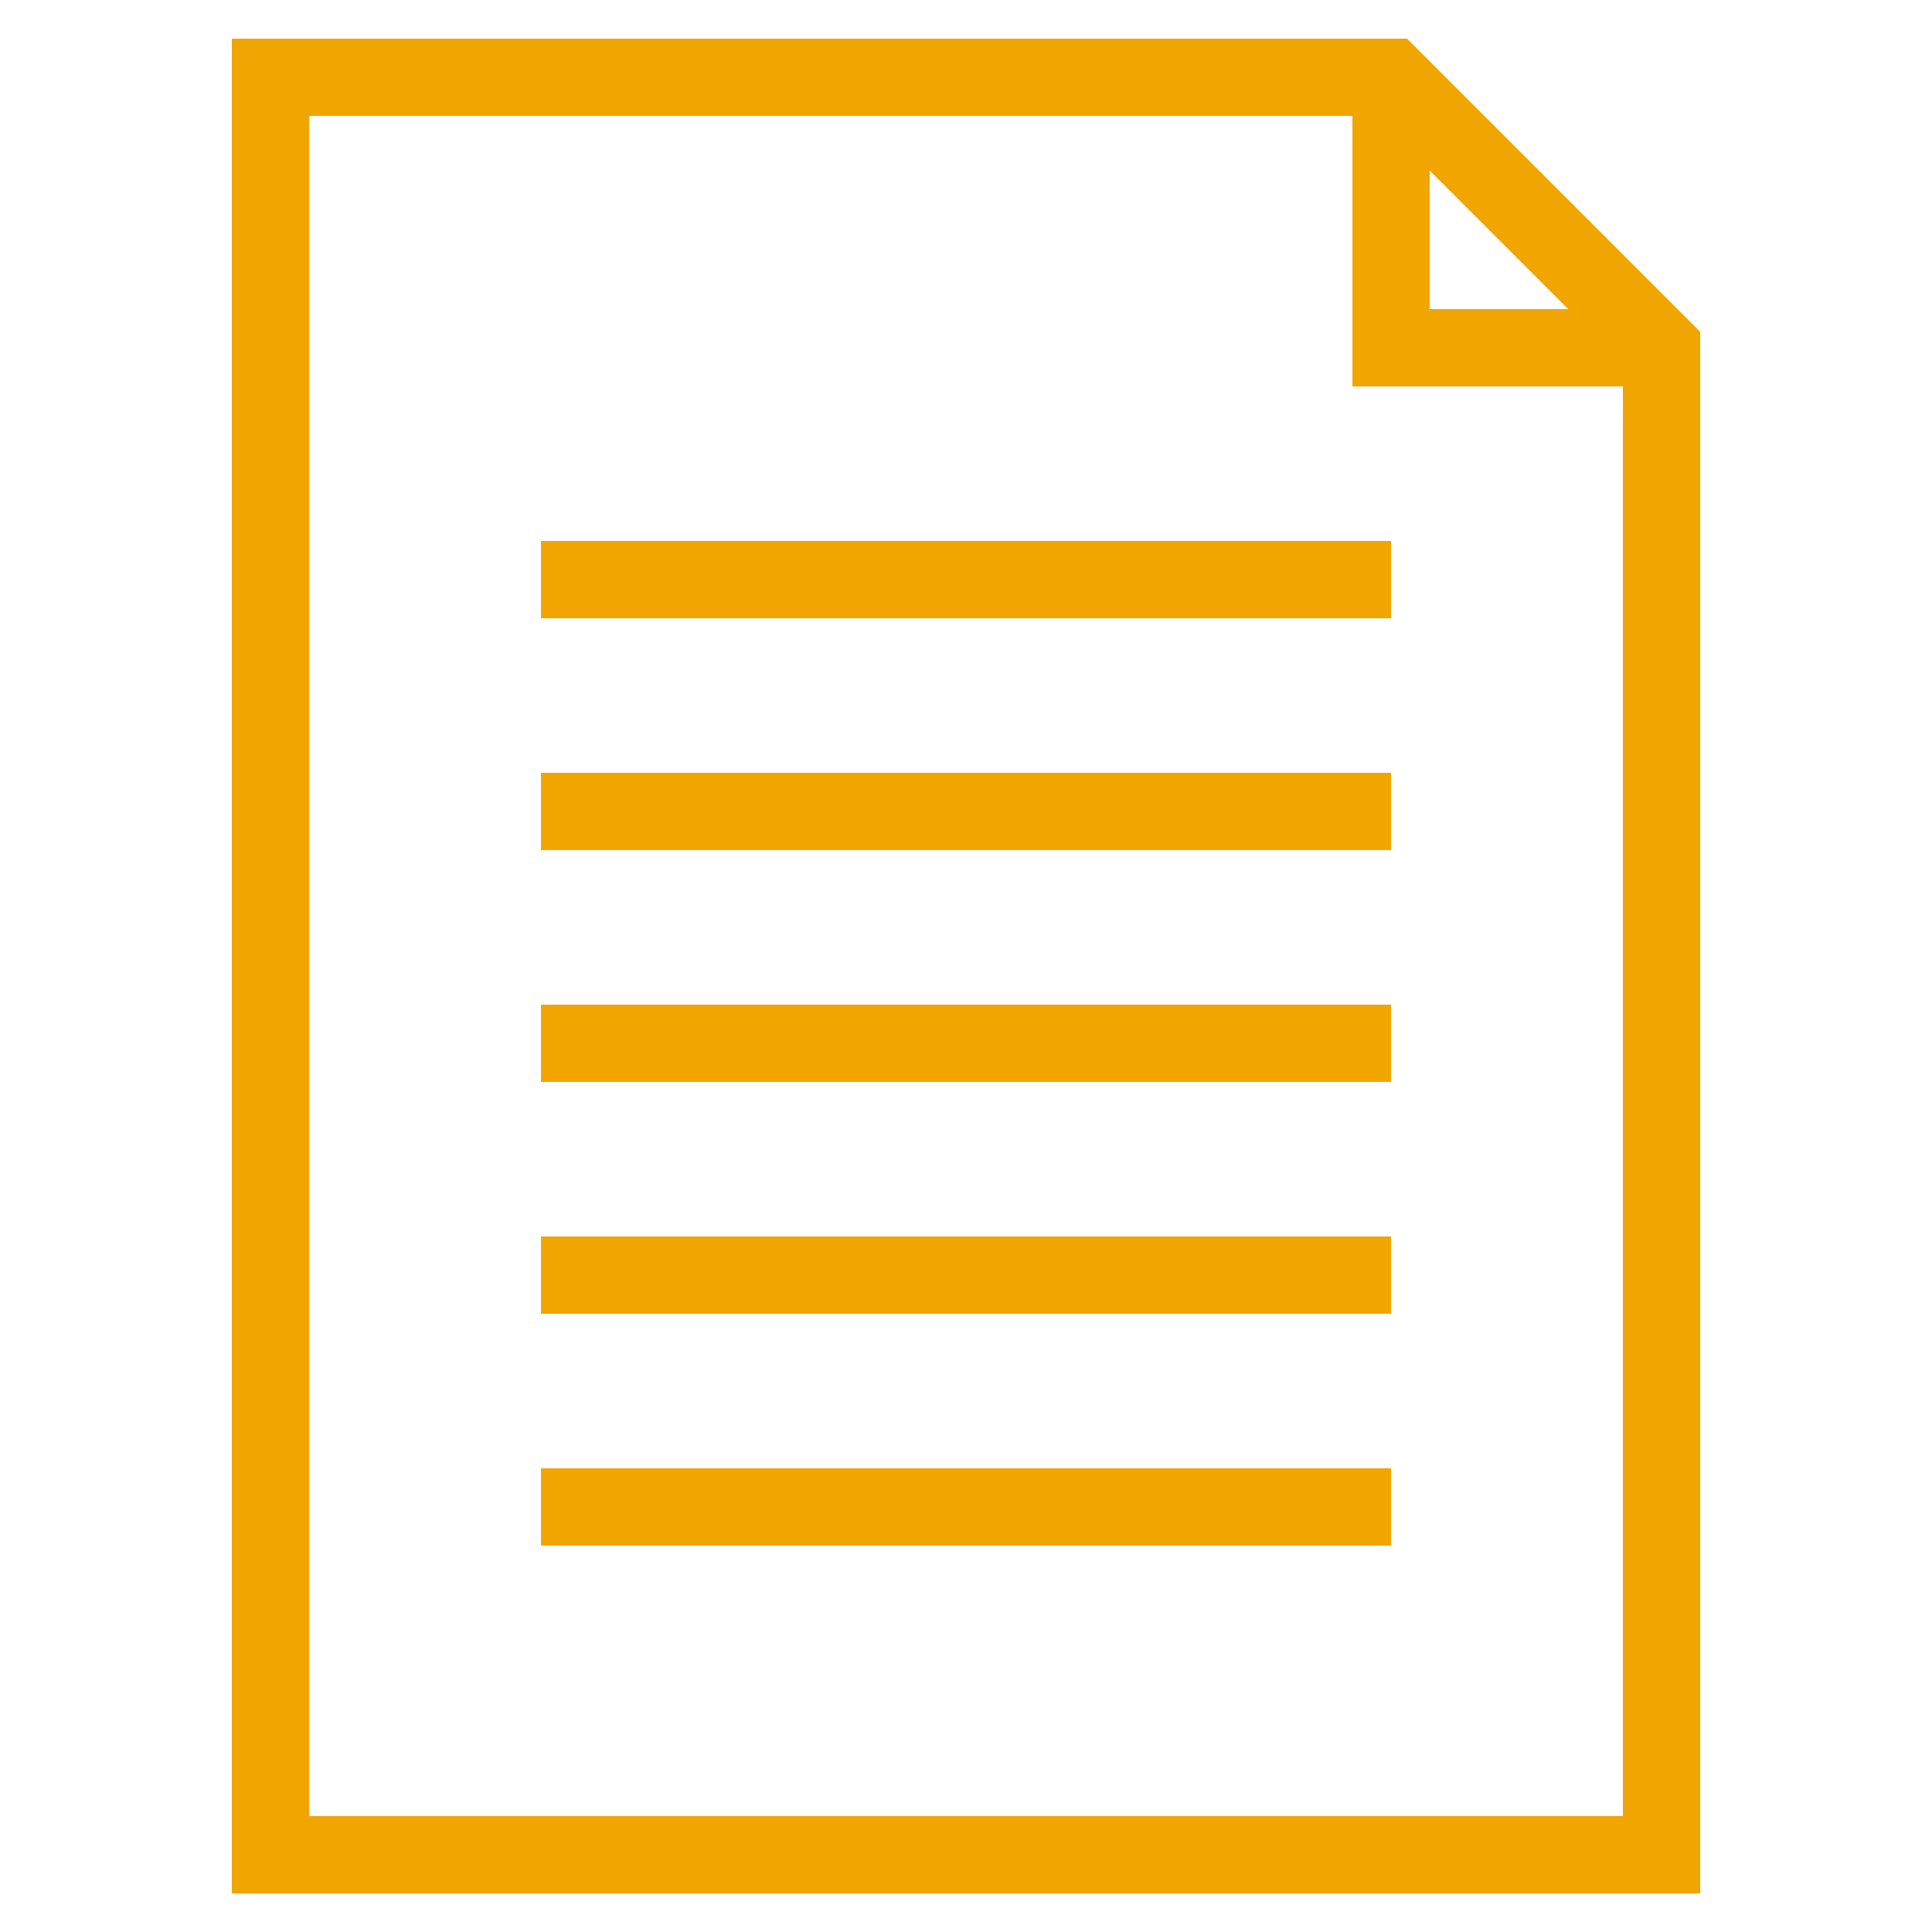 <?xml version="1.0" ?><svg  id="Layer_1" fill="#F0A500" version="1.1" viewBox="0 0 50 50" xml:space="preserve" xmlns="http://www.w3.org/2000/svg" xmlns:xlink="http://www.w3.org/1999/xlink"><g id="Layer_1_1_"><path d="M6,1v48h38V8.586L36.414,1H6z M37,4.414L40.586,8H37V4.414z M8,47V3h27v7h7v37H8z"/><rect height="2" width="22" x="14" y="14"/><rect height="2" width="22" x="14" y="20"/><rect height="2" width="22" x="14" y="26"/><rect height="2" width="22" x="14" y="38"/><rect height="2" width="22" x="14" y="32"/></g></svg>